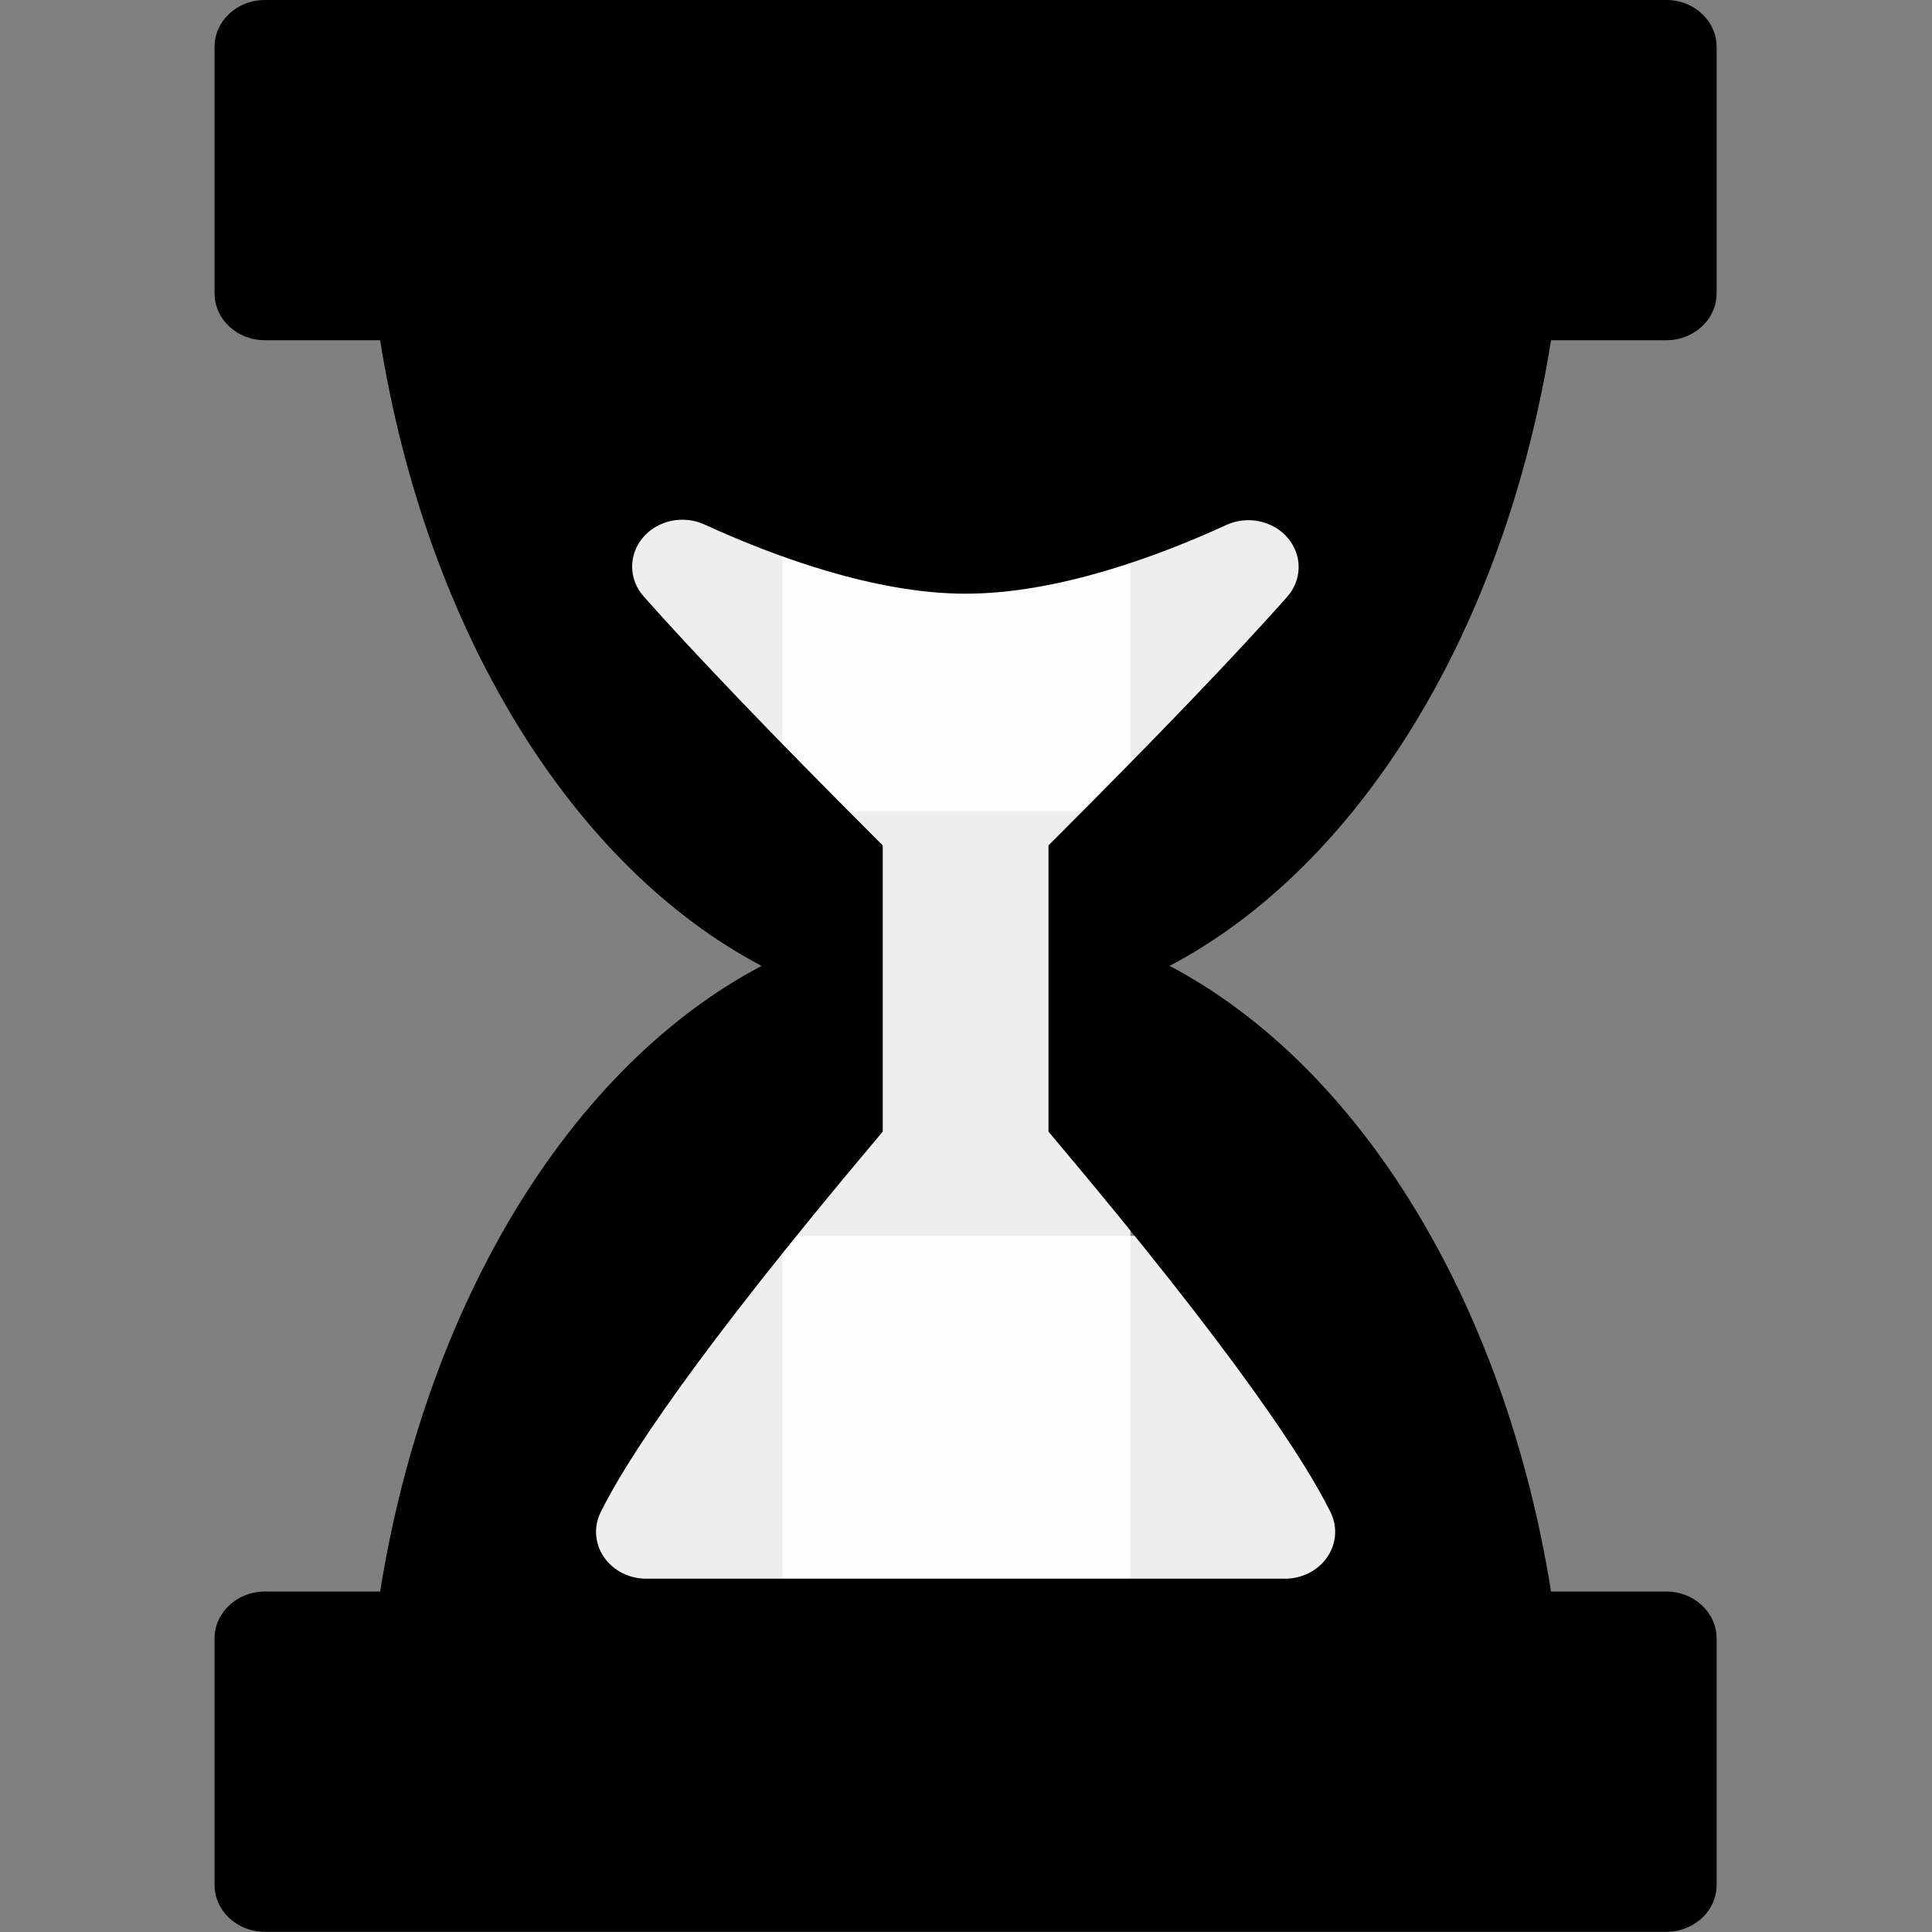 <?xml version="1.0" encoding="UTF-8" standalone="no"?>
<!-- Generator: Adobe Illustrator 16.0.0, SVG Export Plug-In . SVG Version: 6.00 Build 0)  -->

<svg
   xmlns:dc="http://purl.org/dc/elements/1.1/"
   xmlns:cc="http://creativecommons.org/ns#"
   xmlns:rdf="http://www.w3.org/1999/02/22-rdf-syntax-ns#"
   xmlns:svg="http://www.w3.org/2000/svg"
   xmlns="http://www.w3.org/2000/svg"
   xmlns:sodipodi="http://sodipodi.sourceforge.net/DTD/sodipodi-0.dtd"
   xmlns:inkscape="http://www.inkscape.org/namespaces/inkscape"
   version="1.1"
   id="Capa_1"
   x="0px"
   y="0px"
   width="360"
   height="360"
   viewBox="0 0 360 360"
   xml:space="preserve"
   inkscape:version="0.91 r13725"
   sodipodi:docname="Hourglass.svg"><rect x="0" y="0" width="360" height="360" fill="#808080" stroke="none"/><defs
     id="defs39" /><sodipodi:namedview
     pagecolor="#ffffff"
     bordercolor="#666666"
     borderopacity="1"
     objecttolerance="10"
     gridtolerance="10"
     guidetolerance="10"
     inkscape:pageopacity="0"
     inkscape:pageshadow="2"
     inkscape:window-width="1920"
     inkscape:window-height="1017"
     id="namedview37"
     showgrid="false"
     inkscape:zoom="1.6188861"
     inkscape:cx="190.33089"
     inkscape:cy="98.220094"
     inkscape:window-x="-8"
     inkscape:window-y="-8"
     inkscape:window-maximized="1"
     inkscape:current-layer="Capa_1" /><rect
     style="opacity:0.863;fill:#ffffff;fill-opacity:1;fill-rule:nonzero;stroke:#dc5000;stroke-width:2;stroke-linecap:butt;stroke-linejoin:miter;stroke-miterlimit:4;stroke-dasharray:none;stroke-opacity:0"
     id="rect4173"
     width="64.859"
     height="224.228"
     x="145.779"
     y="79.56" /><rect
     style="opacity:0.863;fill:#ffffff;fill-opacity:1;fill-rule:nonzero;stroke:#dc5000;stroke-width:2;stroke-linecap:butt;stroke-linejoin:miter;stroke-miterlimit:4;stroke-dasharray:none;stroke-opacity:0"
     id="rect4175"
     width="156.28"
     height="85.862"
     x="98.833"
     y="230.281" /><rect
     style="opacity:0.863;fill:#ffffff;fill-opacity:1;fill-rule:nonzero;stroke:#dc5000;stroke-width:2;stroke-linecap:butt;stroke-linejoin:miter;stroke-miterlimit:4;stroke-dasharray:none;stroke-opacity:0"
     id="rect4169"
     width="130.337"
     height="66.713"
     x="114.894"
     y="84.502" /><g
     id="g3"
     transform="matrix(0.936,0,0,0.873,-13.044,0)"><path
       d="m 322.716,72.617 22.961,0 c 5.523,0 10,-4.478 10,-10 l 0,-52.617 c 0,-5.522 -4.477,-10 -10,-10 L 66.649,0 c -5.523,0 -10,4.478 -10,10 l 0,52.617 c 0,5.522 4.477,10 10,10 l 22.961,0 c 9.269,62.04 38.201,112.225 75.94,133.546 -37.741,21.317 -66.672,71.504 -75.94,133.546 l -22.961,0 c -5.523,0 -10,4.479 -10,10 l 0,52.617 c 0,5.521 4.477,10 10,10 l 279.027,0 c 5.523,0 10,-4.479 10,-10 l 0,-52.617 c 0,-5.521 -4.477,-10 -10,-10 l -22.961,0 c -9.27,-62.04 -38.201,-112.227 -75.941,-133.545 37.741,-21.319 66.674,-71.505 75.942,-133.547 z m -98.984,170.285 c 36.618,46.604 50.171,69.167 55.093,79.889 1.42,3.096 1.166,6.702 -0.672,9.569 -1.838,2.866 -5.01,4.602 -8.416,4.602 l -127.145,0 c -3.406,0 -6.579,-1.733 -8.417,-4.602 -1.838,-2.868 -2.092,-6.474 -0.671,-9.569 4.92,-10.721 18.472,-33.283 55.093,-79.893 l 1.069,-1.359 0,-61.099 -1.345,-1.44 c -20.33,-21.785 -35.889,-39.178 -46.246,-51.695 -3.004,-3.632 -3.065,-8.869 -0.146,-12.569 2.919,-3.7 8.027,-4.858 12.257,-2.782 13.721,6.735 33.876,14.765 51.978,14.765 18.255,0 38.292,-7.972 51.886,-14.659 4.232,-2.085 9.342,-0.925 12.264,2.776 2.922,3.702 2.859,8.941 -0.146,12.573 -10.365,12.518 -25.895,29.874 -46.158,51.588 l -1.346,1.44 0,61.106 1.068,1.359 z"
       id="path5"
       inkscape:connector-curvature="0" /></g><g
     id="g7" /><g
     id="g9" /><g
     id="g11" /><g
     id="g13" /><g
     id="g15" /><g
     id="g17" /><g
     id="g19" /><g
     id="g21" /><g
     id="g23" /><g
     id="g25" /><g
     id="g27" /><g
     id="g29" /><g
     id="g31" /><g
     id="g33" /><g
     id="g35" /></svg>